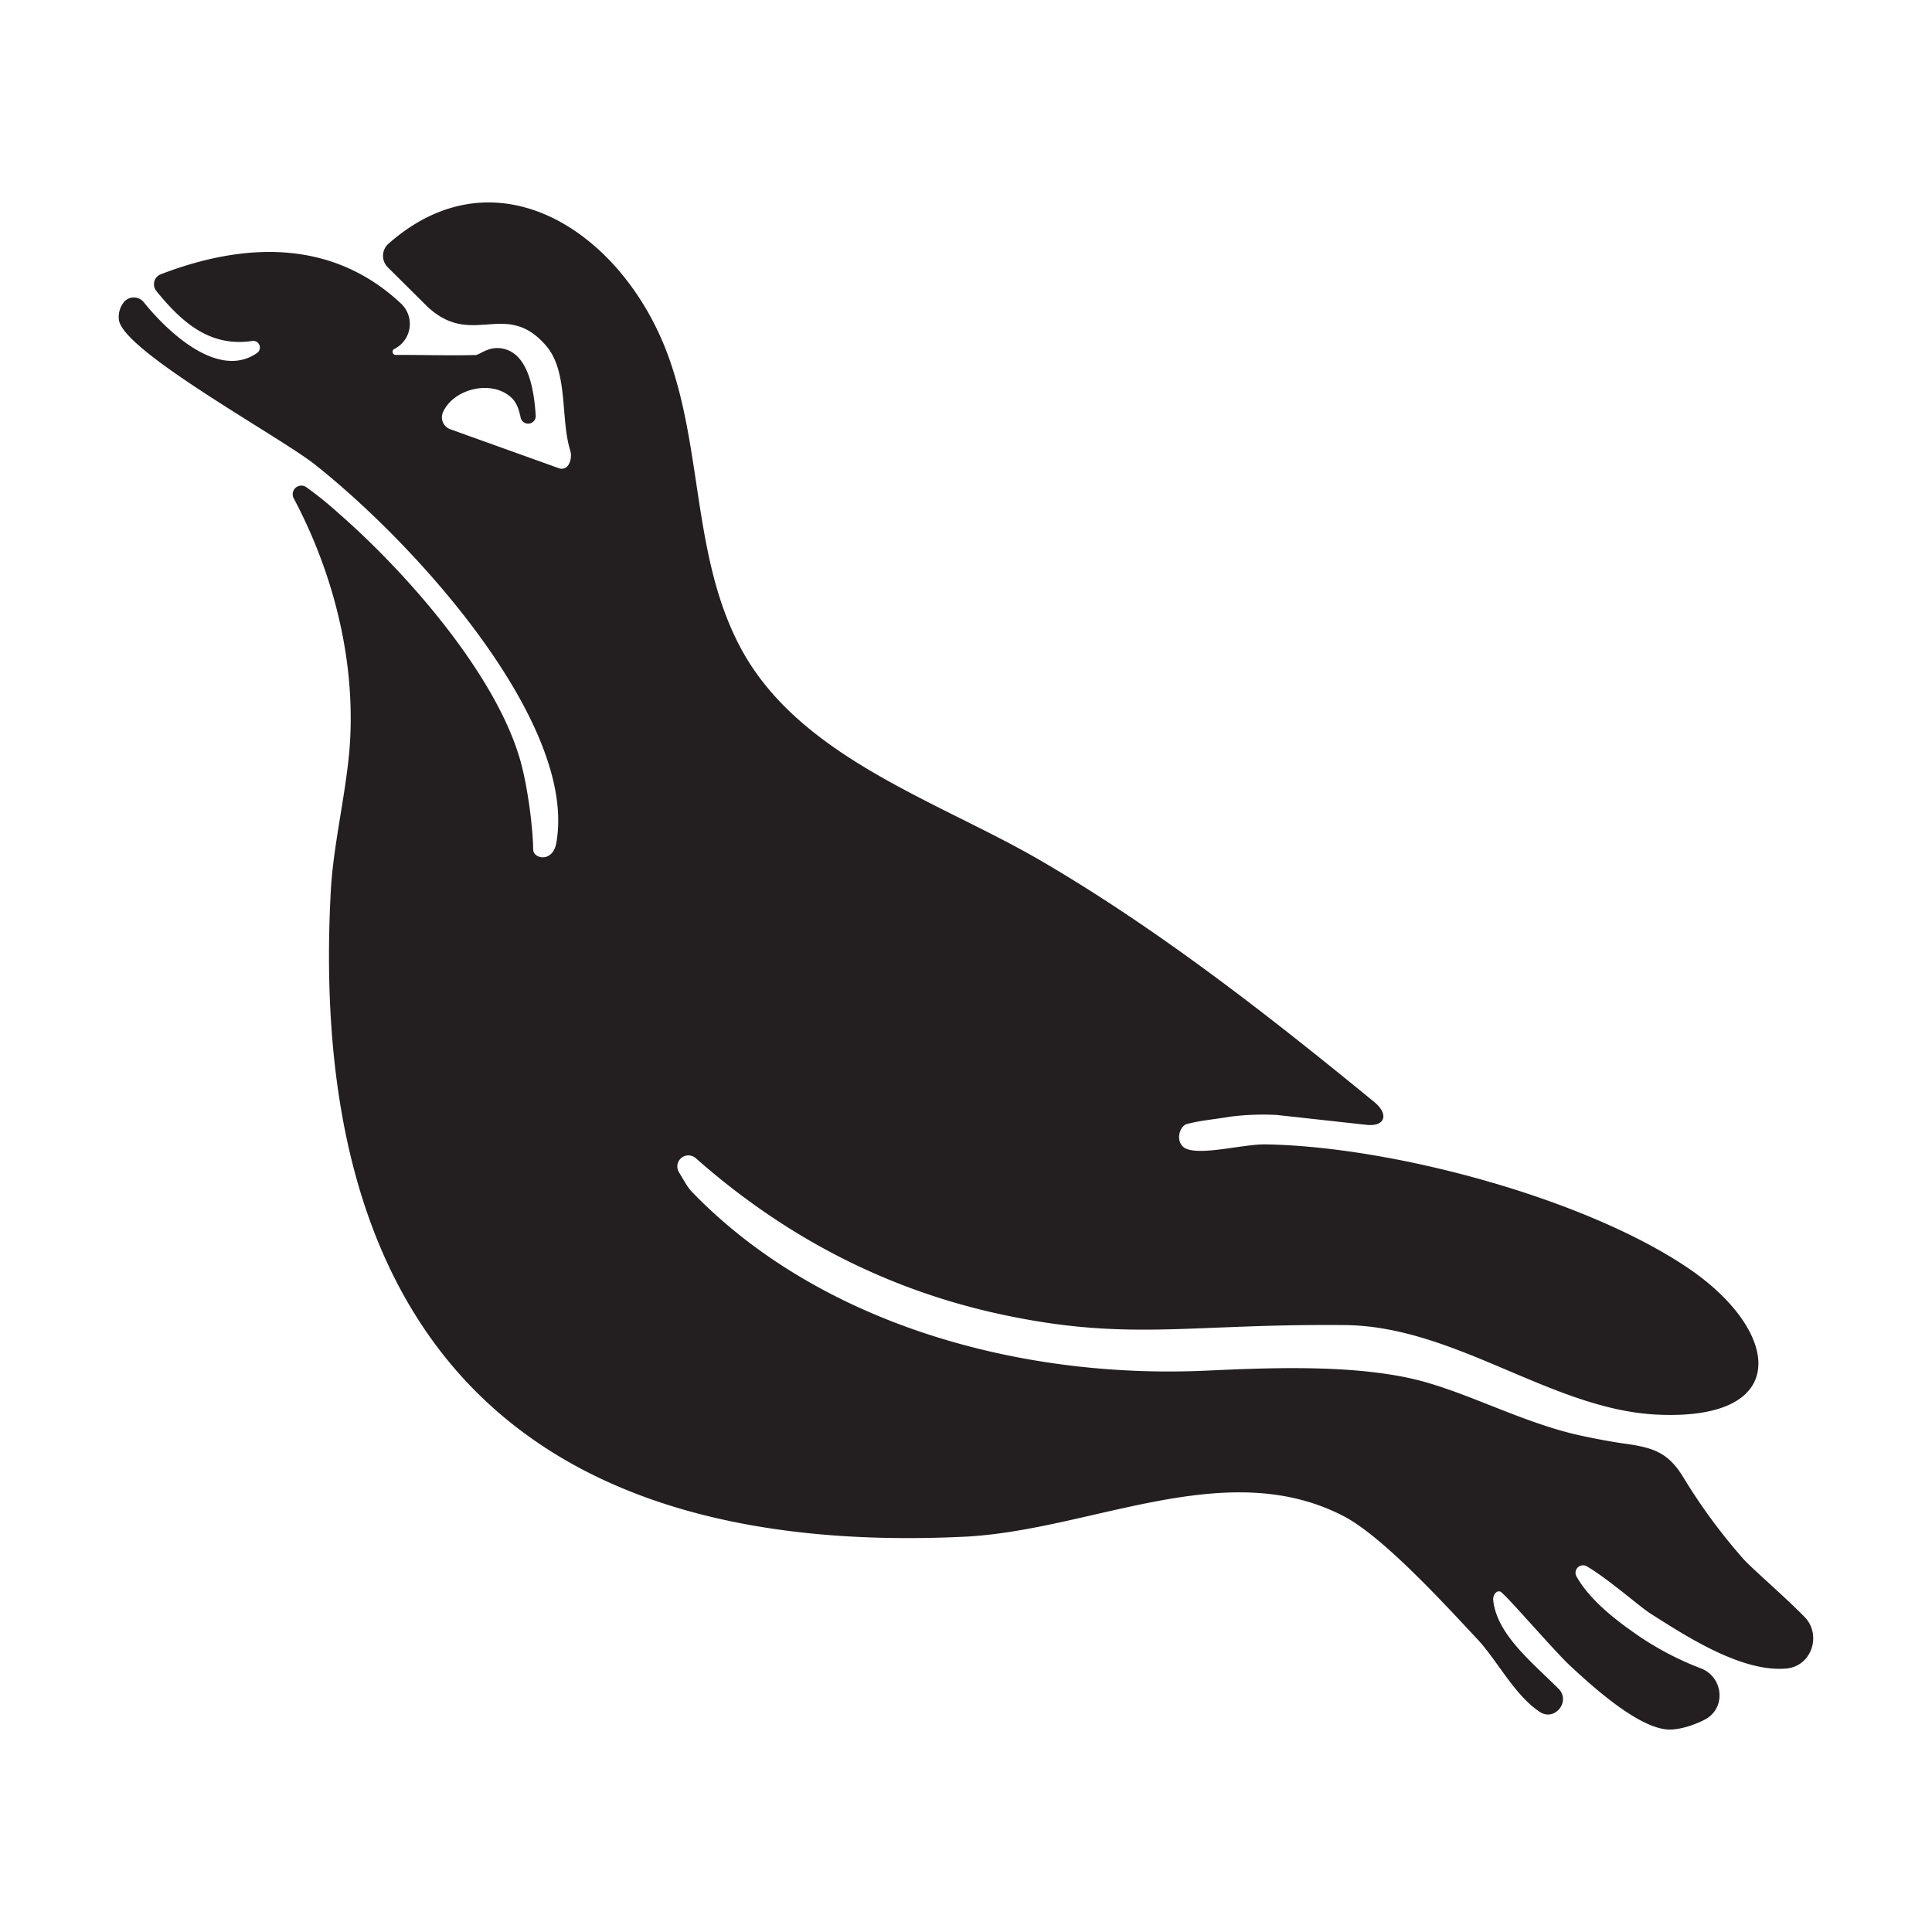 <svg id="Livello_1" data-name="Livello 1" xmlns="http://www.w3.org/2000/svg" viewBox="0 0 841.89 841.89">
  <defs>
    <style>
      .cls-1 {
        fill: #231f20;
      }
    </style>
  </defs>
  <title>prove stampe</title>
  <path class="cls-1" d="M207.22,154.71c1.72,0,5.29-3.68,11-2.94,11.81,1.54,14.44,17.5,15.23,29.3a3.32,3.32,0,0,1-6.54,1c-.69-3-1.43-6.48-4.37-9.07-8.66-7.63-25-3.52-29.52,6.66a5.52,5.52,0,0,0,3.2,7.39l47.37,17a3.45,3.45,0,0,0,4.18-1.58h0a8,8,0,0,0,.71-6.19c-4.33-13.92-.74-34.29-10.51-45.62-17.62-20.43-32.08,1.27-51.68-17L169,116.5a7.05,7.05,0,0,1,.24-10.26c47.17-41.66,102.14-5.07,121.83,48.53,15.28,41.59,10.6,88.23,31.76,127.71,25.65,47.82,86.24,66.6,131.05,92.76,51,29.79,99,67.3,145,105,6.31,5.16,4.89,10.73-3.22,9.94l-39.25-4.32a114.15,114.15,0,0,0-20.16.72c-7.61,1.28-13,1.63-19.08,3.24-3.21.85-5.22,7.72-.87,10.45,6.32,3.58,25.46-1.74,35.1-1.59,54.64.84,138.57,23.1,184.06,53.79,40.59,27.38,45.86,66.9-13.61,63.95-45.76-2.26-87.66-38.51-135.72-39-66.77-.64-93.31,7-146.74-4-51.79-10.59-96.95-34.08-136.16-68.69a4.83,4.83,0,0,0-7.36,6.11c2,3.25,3.67,6.47,5.55,8.42,54.58,56.64,141.12,81.85,224.48,78,27.77-1.27,67.54-3,95.68,5.14,19.9,5.73,40.32,16.3,62.28,22,6.37,1.65,17.65,3.78,24.12,4.68,12.37,1.72,18.86,3.79,25.41,14.44a249.37,249.37,0,0,0,26.27,35.77c3.76,4.21,17.2,15.66,26.64,25.25,7.67,7.79,3.17,21.44-7.71,22.51-19.67,1.92-44.47-14.49-59.5-24-4.21-2.65-18.59-15.28-27.69-20.54A3.26,3.26,0,0,0,687,687c5.45,9.68,15.88,18,24.3,23.94a131.5,131.5,0,0,0,29.7,16c10.07,3.7,11.36,17.57,1.8,22.44-5.31,2.71-11,4.29-15.19,4.29-13.1,0-33.8-18.85-43.56-27.95-7.09-6.62-28.51-31.66-30.34-32.19s-3.29,1.72-3,4c1.69,14.82,17.1,27,28.45,38.37,5.47,5.49-1.72,14.38-8.18,10.08-11.09-7.36-18.45-22.34-27.23-31.73-14.14-15.11-41.13-44.71-58.31-53.6-51.49-26.66-110.09,6.34-165.42,9C225.74,678.88,133.8,580,144.15,388.2c1.17-21.55,7.49-45.71,8.49-67.06,1.67-35.85-7.85-72.35-24.65-104a3.76,3.76,0,0,1,5.46-4.86,156.5,156.5,0,0,1,13.66,11c29.41,25.57,68.75,70.09,79.56,107.88,3.33,11.64,5.57,29.72,5.68,39.08.05,4,8.47,5.83,10.05-2.84,9.26-51-58.81-128.24-105.2-165-15.32-12.14-84.1-49.58-85.4-63.16a10.26,10.26,0,0,1,2.07-7.42,5.58,5.58,0,0,1,8.81-.08C74.82,146.72,96,165,112,153.82a2.89,2.89,0,0,0-2-5.25c-17.74,2.63-29.88-6.93-41.89-21.79a4.66,4.66,0,0,1,2-7.28c38.19-14.66,75.62-14.48,104.7,12.84a12.18,12.18,0,0,1-3,19.73h0a1.37,1.37,0,0,0,.63,2.59C184.09,154.62,195.68,155,207.22,154.71Z"/>
</svg>
